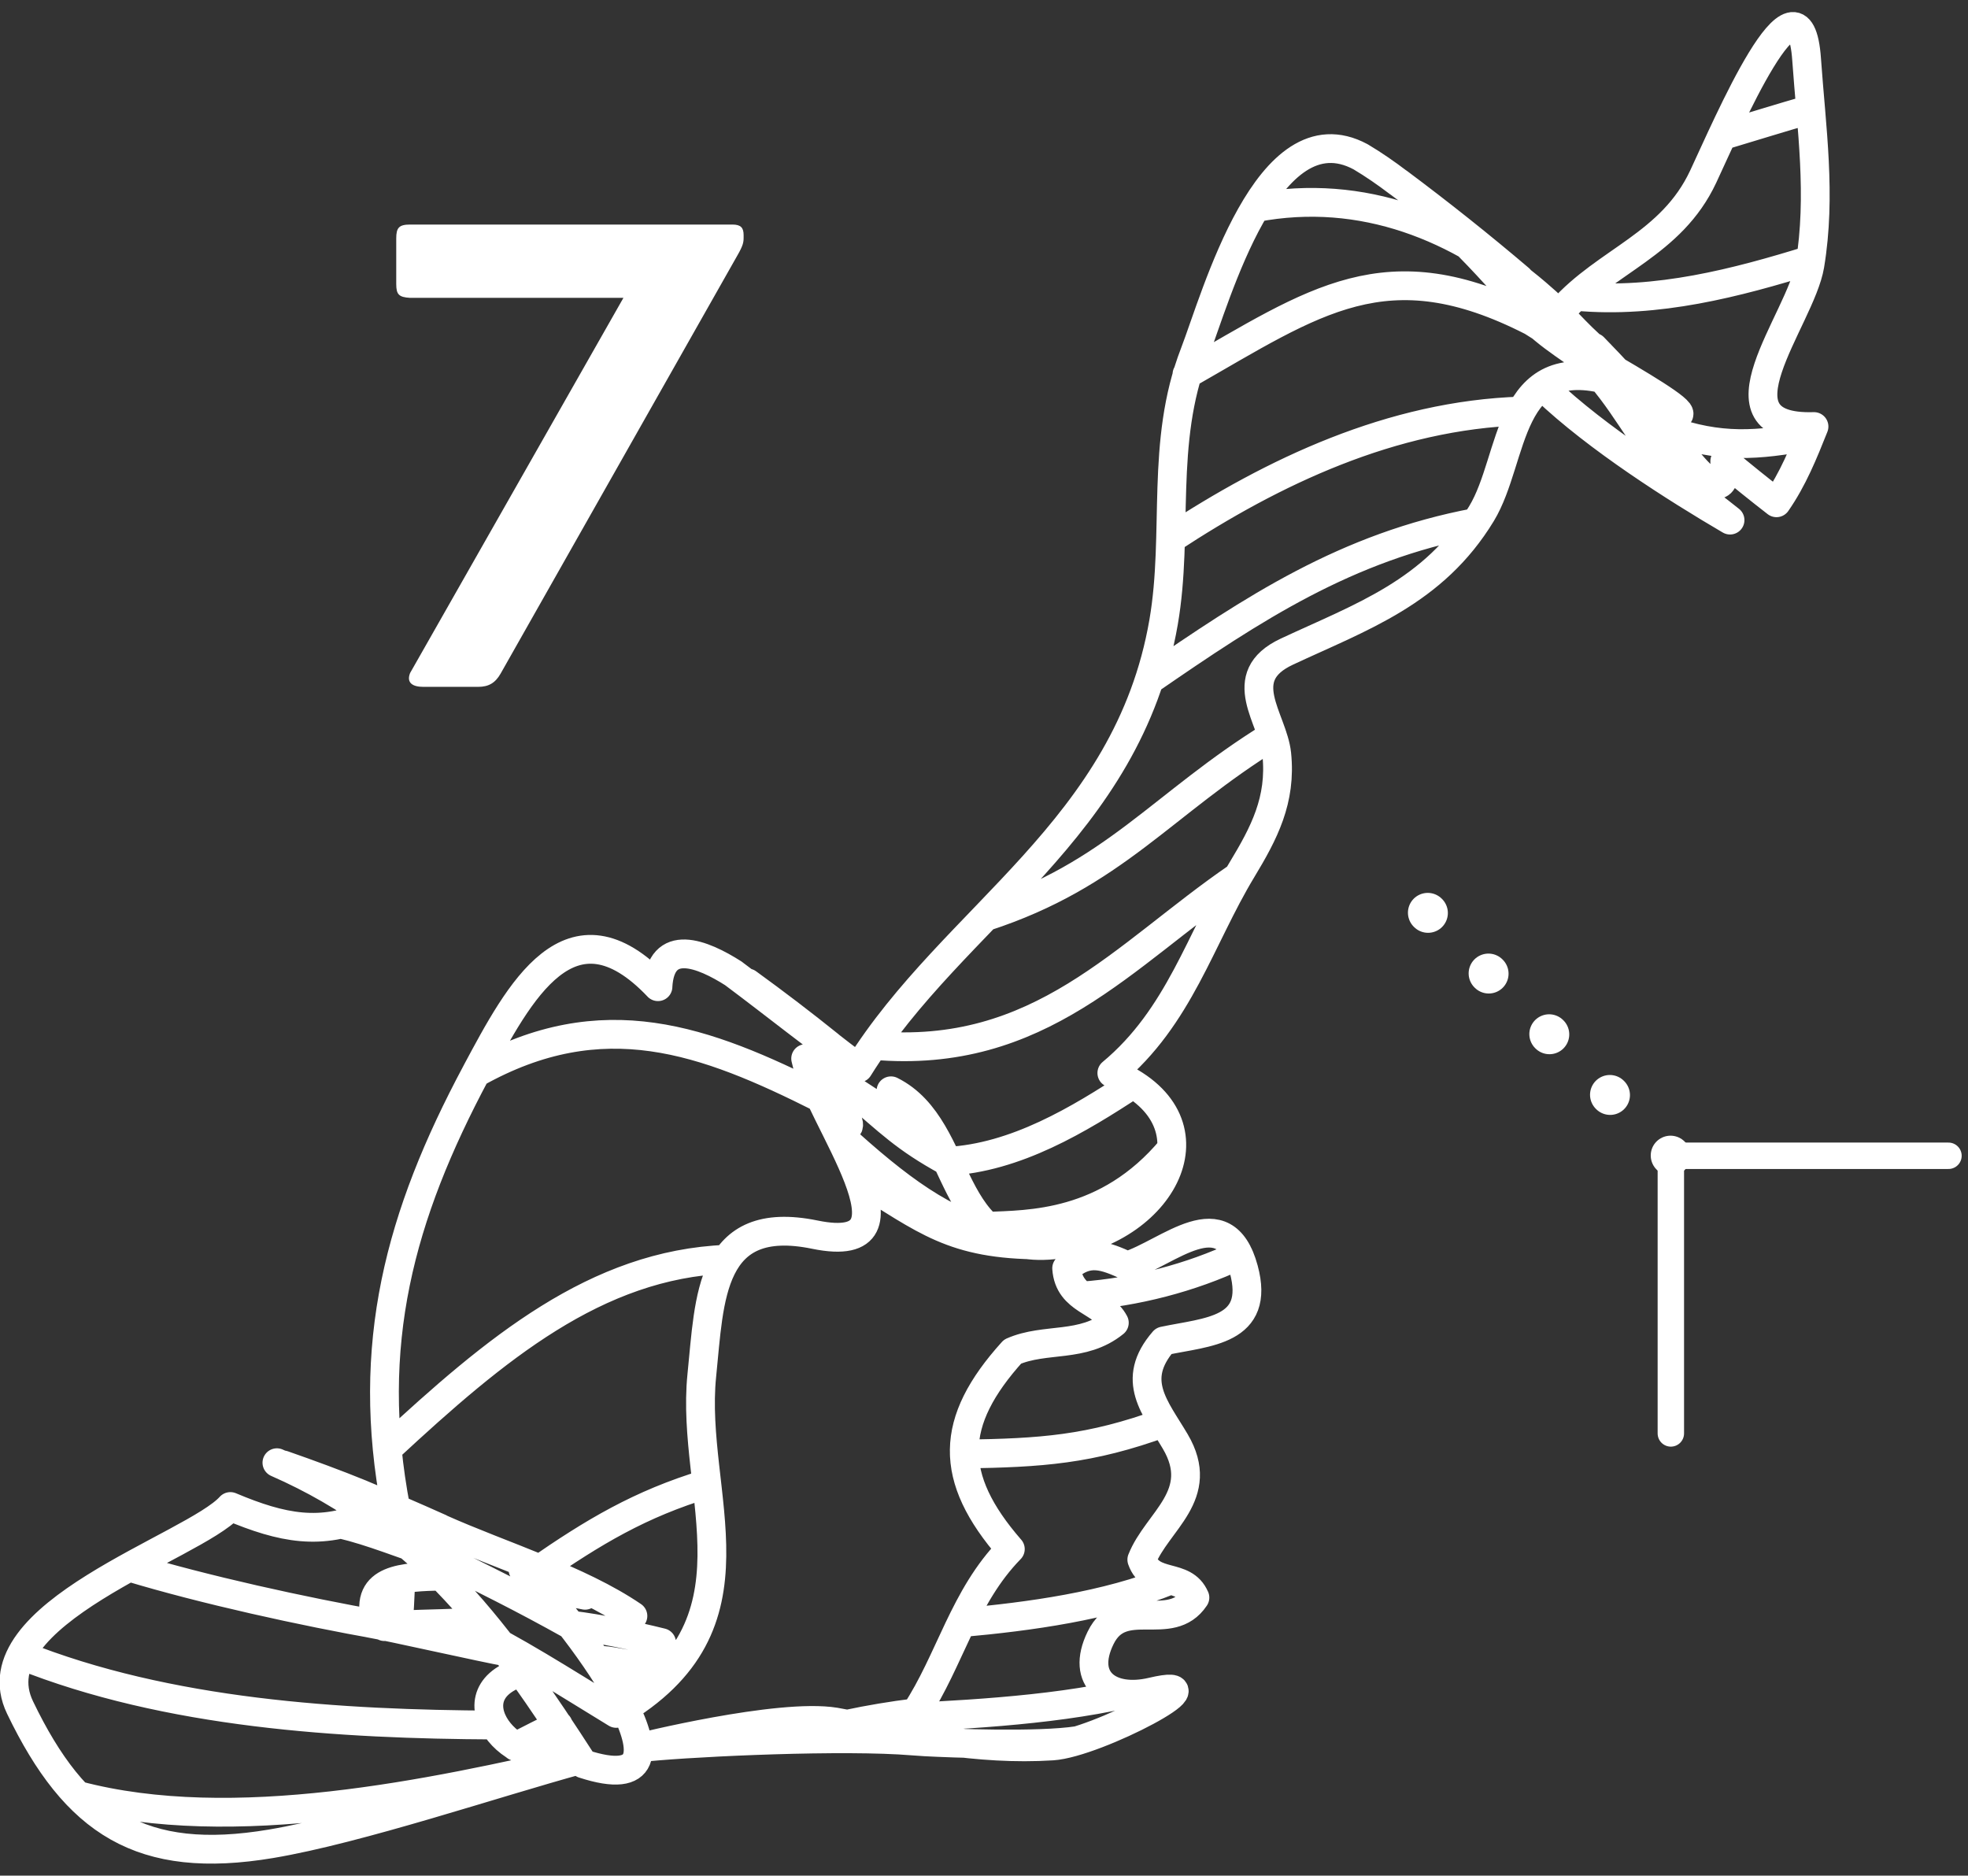 <?xml version="1.0" encoding="UTF-8"?>
<svg width="149px" height="142px" viewBox="0 0 149 142" version="1.1" xmlns="http://www.w3.org/2000/svg" xmlns:xlink="http://www.w3.org/1999/xlink">
    <rect x="0" y="0" width="149" height="142" fill="#333333" stroke="none"/>
    <!-- Generator: Sketch 50.2 (55047) - http://www.bohemiancoding.com/sketch -->
    <title>Group</title>
    <desc>Created with Sketch.</desc>
    <defs></defs>
    <g id="Page-1" stroke="none" stroke-width="1" fill="none" fill-rule="evenodd">
        <g id="Group" transform="translate(-11, -1)">
            <rect id="Rectangle" x="0" y="0" width="172" height="145"></rect>
            <polyline id="Stroke-1_1_" stroke="#FFFFFF" stroke-width="2" stroke-linecap="round" stroke-linejoin="round" points="137.502 109.521 137.502 88.501 158.521 88.501"></polyline>
            <path d="M137.502,88.502 L118.5,69.501" id="Stroke-4" stroke="#FFFFFF" stroke-width="3" stroke-linecap="round" stroke-linejoin="round" stroke-dasharray="0.032,6.467"></path>
            <path d="M16.868,136.922 C28.644,140.043 43.716,136.782 54.958,134.212 C48.483,135.978 38.187,139.467 31.518,140.588 M38.364,114.125 C40.358,114.953 42.336,115.807 44.308,116.691 M73.788,80.144 C74.415,80.635 75.043,81.116 75.681,81.592 M89.866,95.255 C83.08,95.247 81.089,93.346 76.011,90.272 M127.979,30.437 C131.927,34.202 137.91,37.989 141.984,40.376 C141.081,39.636 139.352,38.381 138.471,37.616 M127.356,23.227 C129.584,25.119 129.943,25.907 132.161,27.81 M116.873,14.812 C120.009,17.152 123.062,19.582 126.044,22.116 M79.094,132.736 C73.209,132.415 62.391,132.962 59.311,133.33 M92.6,132.771 C89.618,133.233 82.918,132.97 81.073,132.871 M44.302,116.7 C49.054,118.825 54.807,120.546 58.919,123.341 M45.795,123.858 C50.072,125.948 53.599,128.247 57.655,130.717 C69.249,124.01 63.214,114.2 64.134,105.133 C64.733,99.259 64.698,92.832 72.697,94.472 C81.417,96.26 72.921,85.597 71.997,81.141 M132.161,29.478 C134.581,32.311 135.687,35.11 138.473,37.613 M122.2,19.642 C124.182,21.655 125.673,23.406 127.509,25.553 M114.014,12.871 C115.008,13.463 115.948,14.116 116.869,14.816 M100.866,29.333 C110.548,23.809 115.953,19.698 126.979,25.32 M130.351,23.437 C136.454,23.995 142.484,22.414 148.089,20.676 M77.252,131.132 C83.171,130.869 90.327,130.555 96.19,129.233 M20.778,119.639 C26.466,121.36 33.951,123 39.783,124.031 M38.945,123.88 C40.479,124.143 47.813,125.8 49.346,126.059 M47.029,82.242 C56.651,76.842 64.378,79.735 73.127,84.126 M84.009,111.081 C89.809,110.989 93.488,110.763 99.105,108.711 M51.632,119.957 C55.927,116.982 59.456,114.863 64.514,113.334 M85.744,93.84 C88.85,93.697 94.807,93.84 99.709,87.952 M75.566,83.575 C78.346,85.943 79.494,87.156 82.719,88.921 M98.005,52.498 C105.854,47.09 112.934,42.394 122.741,40.554 M77.137,80.144 C89.753,81.256 96.088,73.278 104.699,67.384 M36.846,116.394 C39.167,116.944 41.48,117.908 43.734,118.637 C47.517,120.476 50.549,121.979 54.219,124.031 M131.657,27.291 C133.278,28.951 134.662,30.473 136.202,32.207 M106.048,16.724 C114.201,15.173 121.517,18.238 127.356,23.226 M99.626,41.807 C107.368,36.717 116.365,32.426 126.199,32.116 M141.572,11.219 C143.822,10.545 145.785,9.929 148.042,9.282 M137.238,33.546 C141.193,34.966 144.055,34.742 148.049,33.993 M66.53,131.853 C71.632,132.116 75.977,132.542 81.074,132.871 M12.583,126.305 C23.714,130.757 36.822,131.541 48.437,131.597 M92.93,99.117 C96.963,98.824 101.16,97.739 104.791,96.024 M40.404,110.622 C48.5,103.12 56.131,96.726 66.016,96.333 M83.798,123.847 C88.896,123.389 94.796,122.593 99.622,120.623 M56.362,129.925 C58.682,128.898 58.773,128.83 61.196,128.061 M50.048,133.224 C51.769,132.358 51.543,132.449 53.269,131.597 M74.463,86.845 C79.045,91.029 82.509,93.59 86.876,94.638 M66.544,74.708 C69.711,77.075 72.792,79.549 76.001,81.861 M85.6,70.407 C95.382,67.222 98.988,61.84 107.336,56.702 M82.719,88.921 C87.9,88.659 92.691,85.759 96.802,83.06 M78.457,83.581 C84.113,86.405 82.461,96.389 91.146,95.199 C99.305,94.079 103.512,85.67 95.179,82.236 M78.726,85.591 C79.278,84.78 79.272,84.192 78.457,83.581 M71.998,81.142 C74.198,82.69 76.438,84.172 78.727,85.592 M50.476,127.585 C44.574,129.411 50.654,136.025 54.251,133.123 M61.088,125.358 C62.249,128.452 57.878,126.579 56.161,126.692 M54.219,124.031 C56.37,124.286 58.99,124.838 61.09,125.359 M40.107,124.147 C41.869,123.922 44.022,123.963 45.795,123.858 M44.413,120.321 C41.57,120.405 38.619,120.459 39.422,123.662 M55.295,121.774 C54.497,121.589 52.782,121.42 51.966,121.307 M55.168,134.534 C64.918,137.717 54.999,124.256 50.601,119.846 M31.965,111.737 C43.148,116.642 49.001,124.991 55.168,134.536 M38.364,114.122 C36.411,113.324 34.429,112.599 32.435,111.902 M28.442,115.054 C32.395,116.719 35.317,117.278 38.945,115.67 M31.52,140.588 C21.714,142.232 16.711,138.989 12.519,130.274 C9.111,123.201 25.667,118.136 28.441,115.054 M41.336,120.892 C41.284,122.052 41.241,123.133 41.12,124.289 M47.029,82.242 C41.278,93.013 38.597,102.806 40.972,115.223 M60.817,75.7 C54.18,68.724 50.311,76.111 47.069,82.164 M66.545,74.705 C64.168,73.186 61.022,71.925 60.814,75.7 M73.791,80.138 C71.768,78.51 69.706,76.938 67.604,75.414 M74.235,86.385 C77.05,87.043 73.238,83.468 72.297,82.169 M114.014,12.871 C106.988,9.099 103.057,23.55 101.434,27.756 C98.816,34.526 100.261,41.349 99.098,48.098 C96.374,63.856 83.222,70.264 76.001,81.862 M148.341,33.292 C140.203,33.538 147.333,25.241 148.027,21.084 C148.908,15.791 148.145,10.695 147.781,5.498 C147.235,-2.372 141.76,10.525 139.951,14.374 C137.54,19.524 132.606,20.726 129.247,24.504 M145.5,39.064 C146.75,37.264 147.542,35.296 148.341,33.292 M141.585,35.912 C142.869,36.985 144.174,38.036 145.5,39.064 M136.002,31.983 C137.585,34.305 141.823,40.772 141.584,35.912 M126.979,25.32 C130.202,27.434 143.158,34.235 136.003,31.983 M132.974,29.831 C131.055,27.984 129.127,27.136 127.182,25.32 M95.179,82.236 C100.291,77.985 101.873,72.068 105.025,66.854 C106.698,64.082 108.026,61.575 107.665,58.091 C107.387,55.403 104.335,52.249 108.429,50.334 C114.059,47.703 119.548,45.843 123.167,39.884 C125.719,35.676 124.987,27.566 132.974,29.83 M97.45,119.077 C98.598,116.163 102.373,114.197 99.982,110.134 C98.472,107.57 96.524,105.496 99.105,102.519 M101.466,121.949 C100.648,120.023 98.169,121.151 97.448,119.077 M59.311,133.33 C59.311,133.33 69.961,130.671 74.225,131.366 C79.682,132.356 85.009,133.545 90.679,133.182 C94.036,132.965 103.789,127.771 98.222,129.086 C95.026,129.842 92.773,128.181 94.325,125.004 C95.947,121.68 99.599,124.743 101.469,121.949 M80.313,130.671 C78.575,130.886 76.855,131.171 75.146,131.535 M87.494,118.278 C83.956,121.897 82.945,126.669 80.313,130.671 M87.663,103.326 C82.856,108.642 82.776,112.854 87.492,118.278 M95.368,101.143 C92.97,103.088 90.153,102.236 87.664,103.326 M91.758,97.02 C91.932,99.506 94.474,99.434 95.368,101.143 M96.346,96.834 C94.672,96.078 93.35,95.525 91.759,97.02 M99.106,102.519 C102.419,101.817 106.441,101.794 105.166,97.087 C103.691,91.647 99.451,95.854 96.345,96.834" id="Stroke-1" stroke="#FFFFFF" stroke-width="2.179" stroke-linecap="round" stroke-linejoin="round"></path>
            <path d="M67.3,18.8 L67.3,19 C67.3,19.35 67.25,19.6 66.85,20.3 L48.9,52 C48.5,52.7 48,53 47.2,53 L43.05,53 C42.25,53 41.75,52.7 42.05,51.95 L58.2,23.55 L42.05,23.55 C41.2,23.5 41,23.3 41,22.5 L41,19.05 C41,18.25 41.2,18 42.05,18 L66.45,18 C67.1,18 67.3,18.25 67.3,18.8 Z" id="7" fill="#FFFFFF"></path>
        </g>
    </g>
</svg>